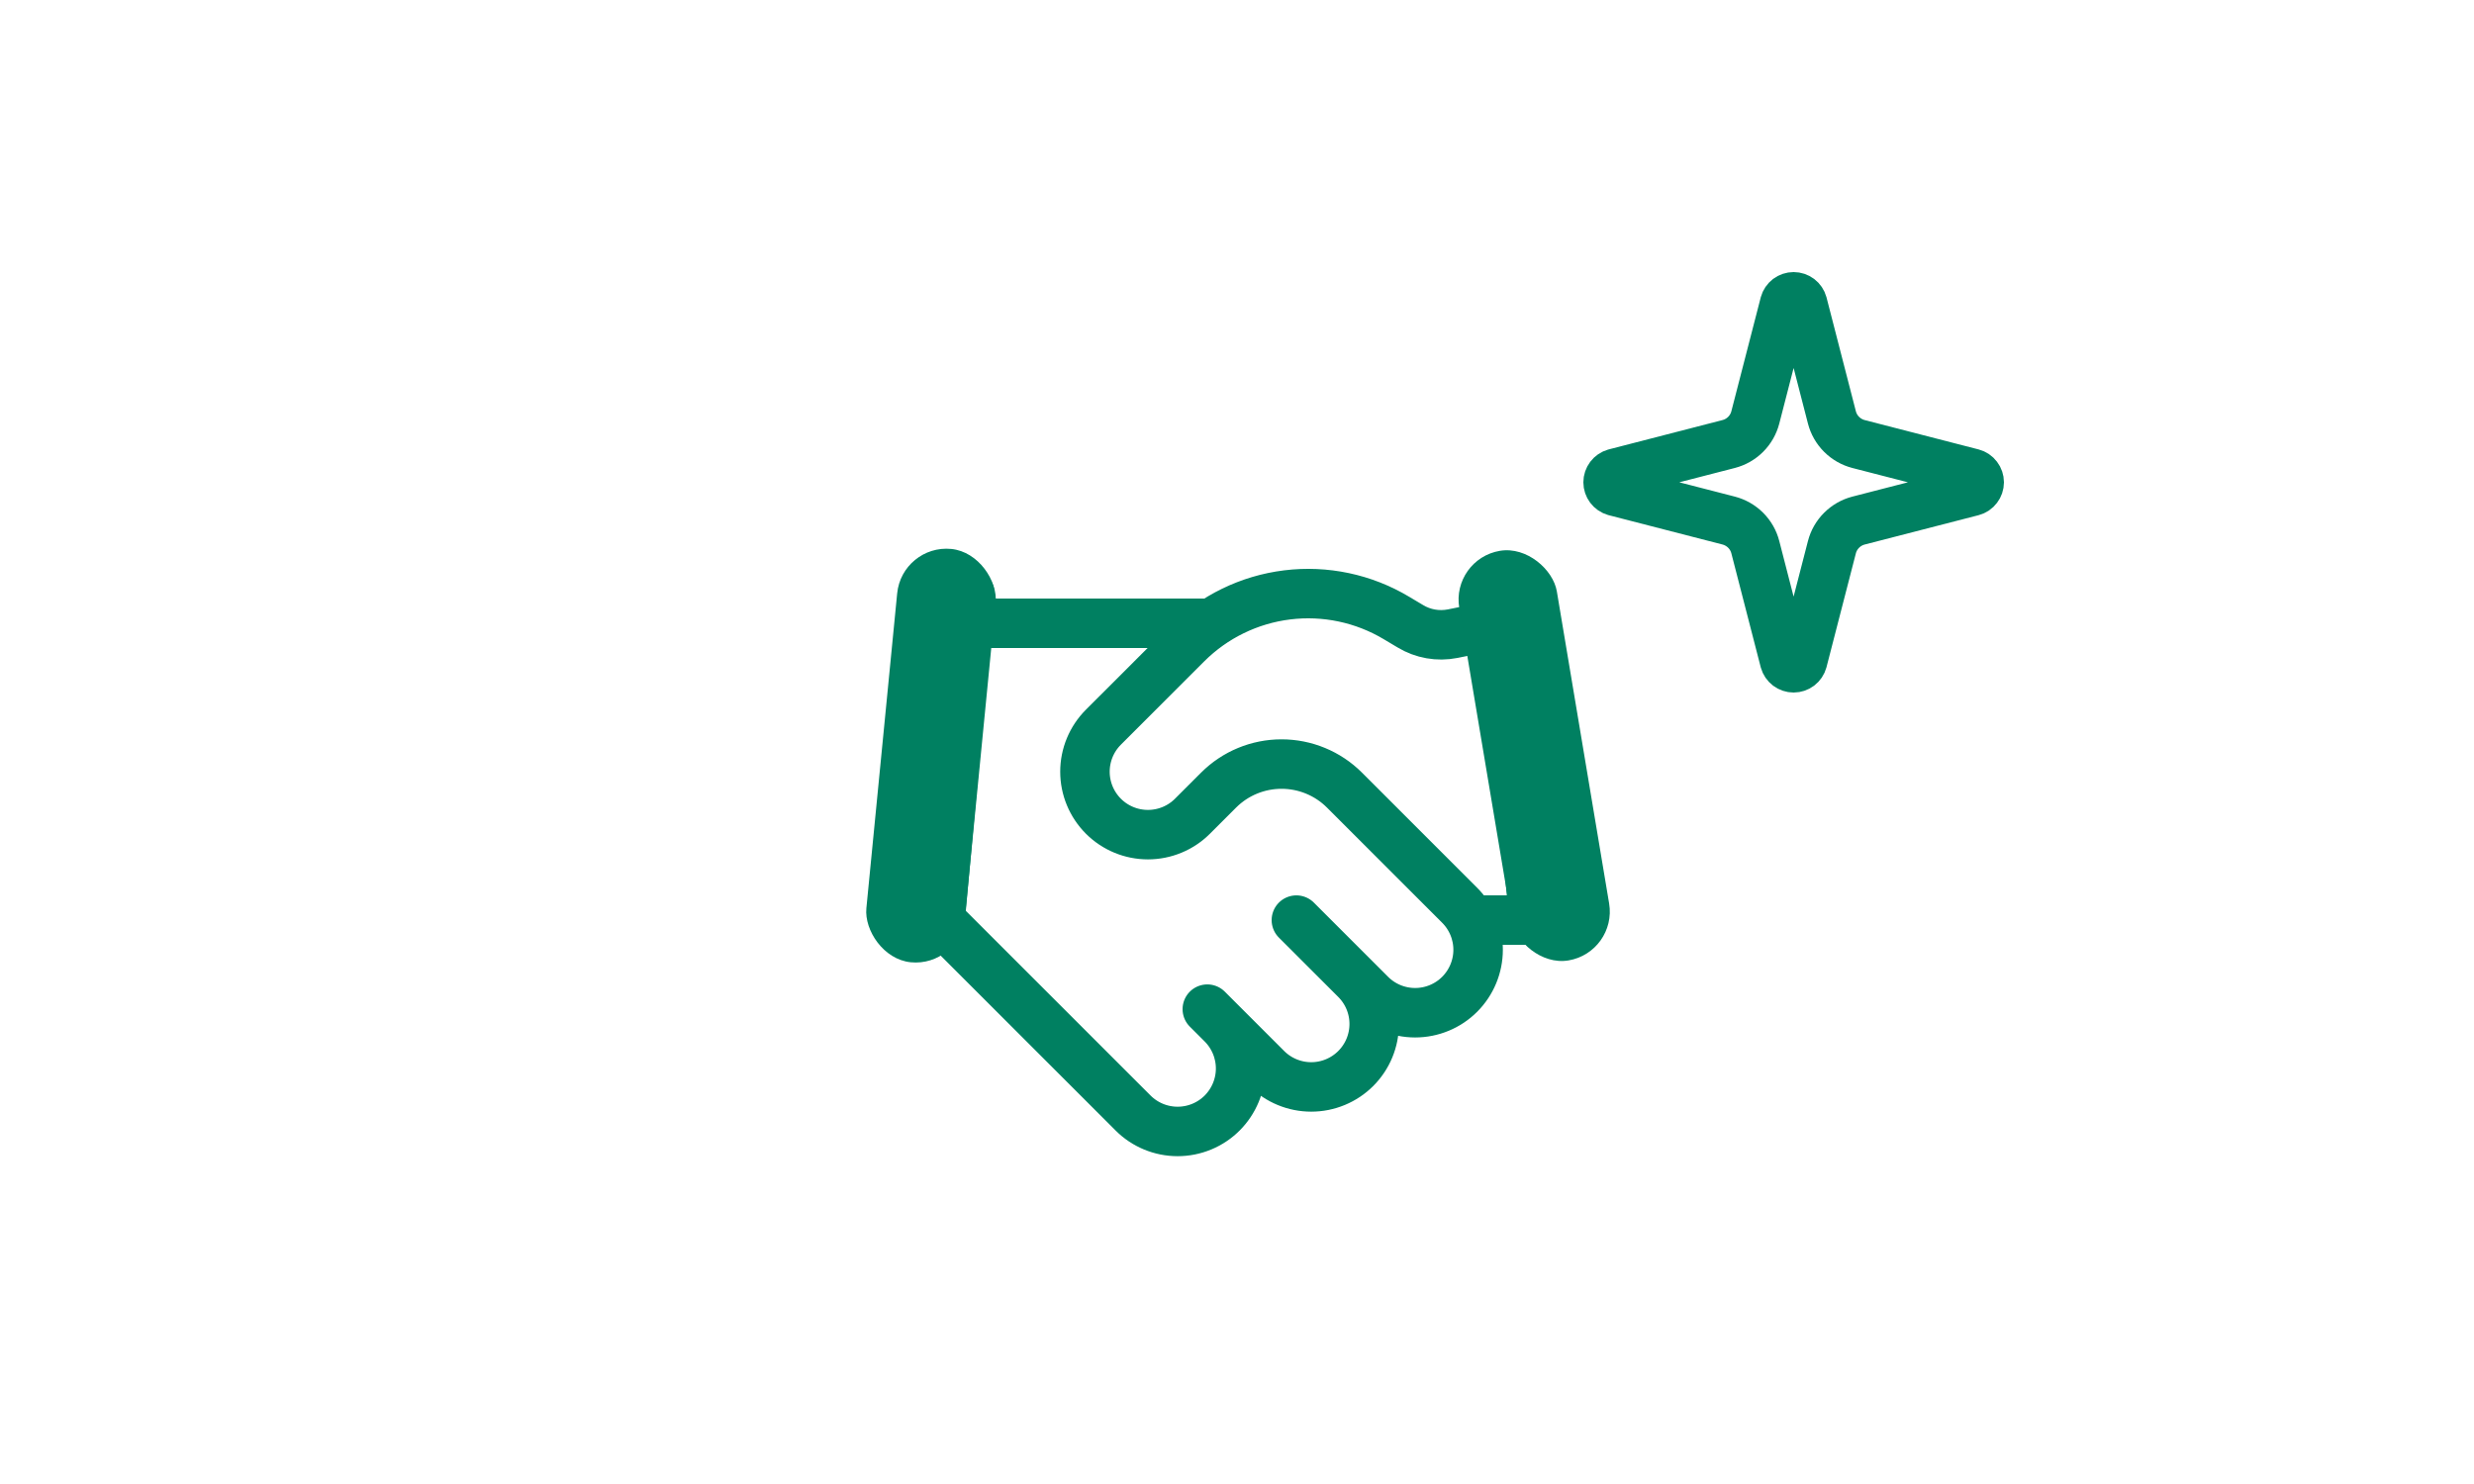 <svg xmlns="http://www.w3.org/2000/svg" width="100" height="60" viewBox="0 0 100 60" fill="none">
<path d="M48.8 40.801L51.2 43.201C51.436 43.437 51.717 43.624 52.026 43.752C52.335 43.88 52.666 43.946 53 43.946C53.334 43.946 53.665 43.88 53.974 43.752C54.283 43.624 54.564 43.437 54.8 43.201C55.036 42.964 55.224 42.684 55.352 42.375C55.48 42.066 55.546 41.735 55.546 41.401C55.546 41.066 55.48 40.735 55.352 40.426C55.224 40.118 55.036 39.837 54.8 39.601M52.4 37.201L55.4 40.201C55.877 40.678 56.525 40.946 57.2 40.946C57.875 40.946 58.523 40.678 59 40.201C59.477 39.723 59.746 39.076 59.746 38.401C59.746 37.725 59.477 37.078 59 36.601L54.344 31.945C53.669 31.27 52.754 30.892 51.8 30.892C50.846 30.892 49.931 31.27 49.256 31.945L48.2 33.001C47.723 33.478 47.075 33.746 46.4 33.746C45.725 33.746 45.077 33.478 44.6 33.001C44.123 32.523 43.854 31.876 43.854 31.201C43.854 30.526 44.123 29.878 44.6 29.401L47.972 26.029C49.067 24.937 50.494 24.241 52.029 24.052C53.563 23.863 55.117 24.191 56.444 24.985L57.008 25.321C57.519 25.629 58.126 25.736 58.712 25.621L60.8 25.201M60.8 24.001L62 37.201H59.6M39.2 24.001L38 37.201L45.8 45.001C46.277 45.478 46.925 45.746 47.6 45.746C48.275 45.746 48.923 45.478 49.4 45.001C49.877 44.523 50.146 43.876 50.146 43.201C50.146 42.526 49.877 41.878 49.4 41.401M39.2 25.201H48.8" stroke="#008061" stroke-width="2" stroke-linecap="round" stroke-linejoin="round"/>
<rect x="36.459" y="22" width="4" height="16.791" rx="2" transform="rotate(5.587 36.459 22)" fill="#008061"/>
<rect x="58.653" y="22.601" width="4" height="16.791" rx="2" transform="rotate(-9.509 58.653 22.601)" fill="#008061"/>
<path d="M70.951 22.125C70.885 21.865 70.749 21.628 70.56 21.439C70.37 21.25 70.133 21.114 69.874 21.047L65.273 19.861C65.194 19.838 65.125 19.791 65.076 19.726C65.027 19.661 65 19.582 65 19.5C65 19.418 65.027 19.339 65.076 19.274C65.125 19.209 65.194 19.162 65.273 19.139L69.874 17.952C70.133 17.885 70.37 17.75 70.559 17.561C70.749 17.371 70.884 17.134 70.951 16.875L72.138 12.274C72.16 12.195 72.207 12.126 72.272 12.076C72.338 12.027 72.417 12 72.499 12C72.581 12 72.66 12.027 72.726 12.076C72.791 12.126 72.838 12.195 72.86 12.274L74.046 16.875C74.113 17.135 74.248 17.372 74.438 17.561C74.627 17.75 74.864 17.886 75.124 17.953L79.725 19.139C79.804 19.16 79.874 19.207 79.923 19.273C79.973 19.338 80 19.418 80 19.5C80 19.582 79.973 19.662 79.923 19.727C79.874 19.793 79.804 19.84 79.725 19.861L75.124 21.047C74.864 21.114 74.627 21.25 74.438 21.439C74.248 21.628 74.113 21.865 74.046 22.125L72.859 26.726C72.837 26.805 72.79 26.874 72.725 26.924C72.66 26.973 72.58 27 72.498 27C72.416 27 72.337 26.973 72.272 26.924C72.207 26.874 72.159 26.805 72.137 26.726L70.951 22.125Z" stroke="#008061" stroke-width="2" stroke-linecap="round" stroke-linejoin="round"/>
</svg>